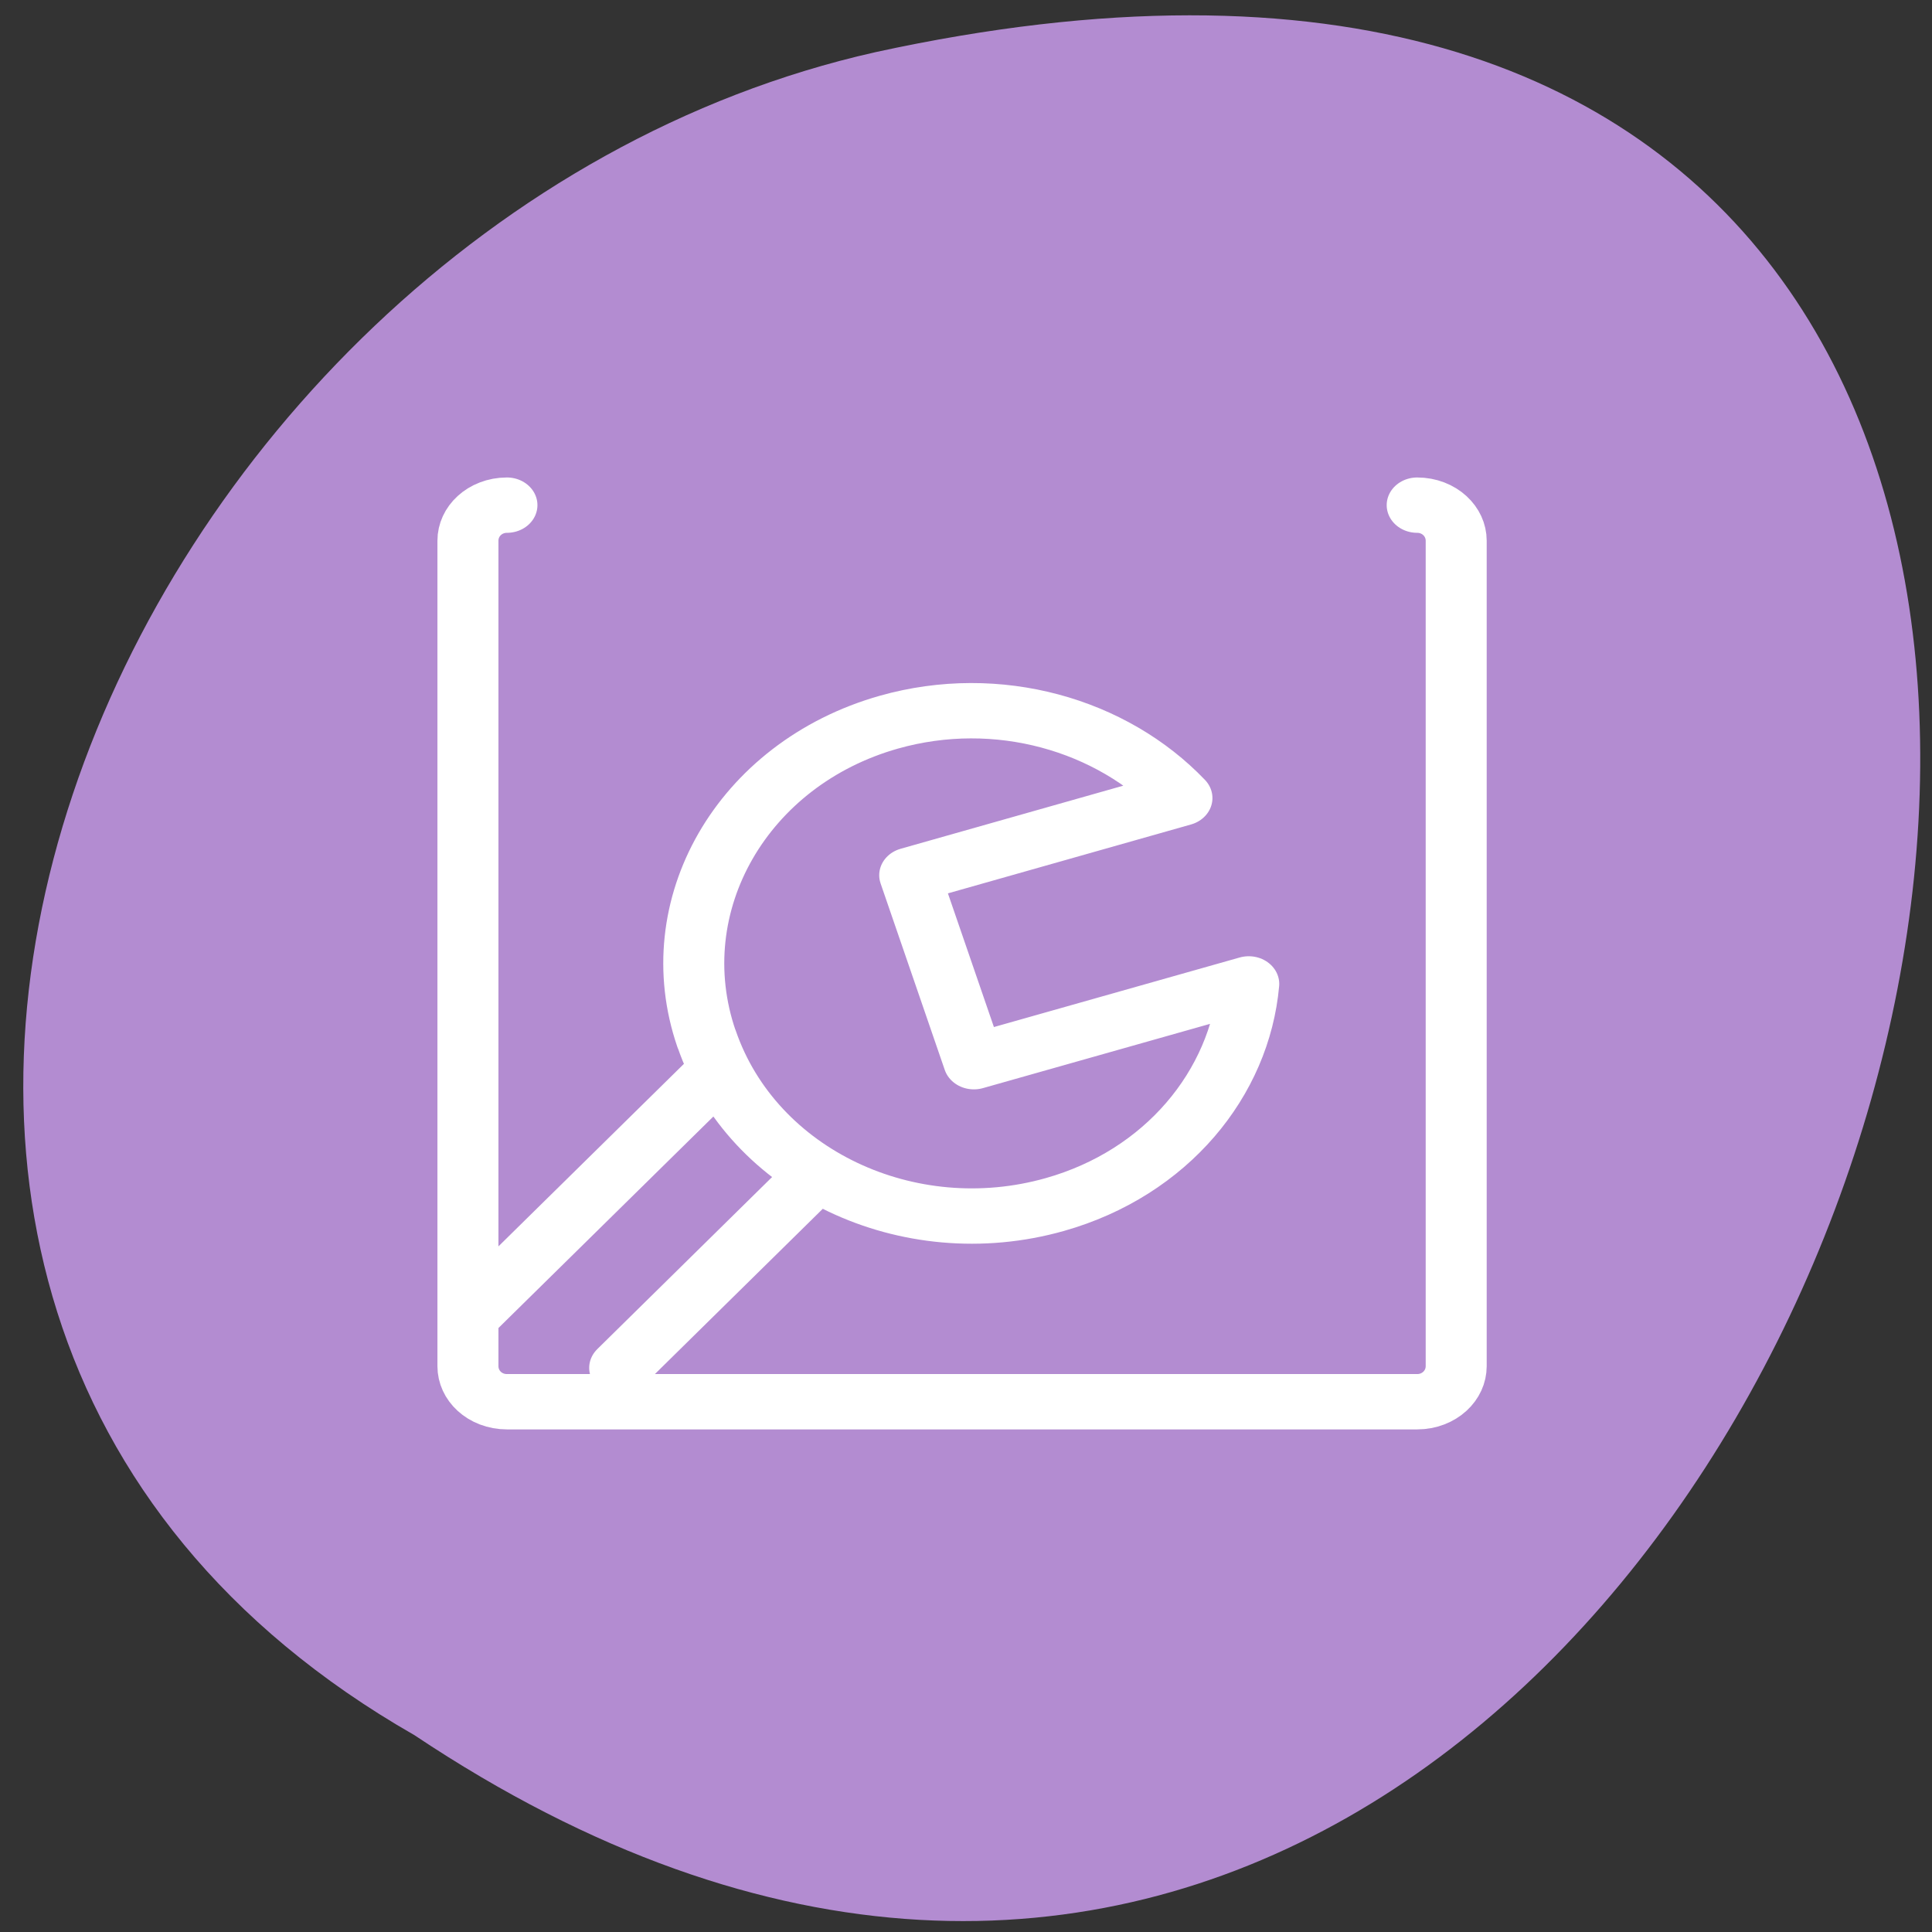 <svg xmlns="http://www.w3.org/2000/svg" viewBox="0 0 48 48"><rect x="0" y="0" width="48" height="48" fill="#333333" stroke="none"/><g fill="#b38cd1"><path d="m 10.297 43.11 c 35.43 23.664 57.25 -51.801 11.449 -41.813 c -18.93 4.258 -30.418 30.957 -11.449 41.813"/><path d="m 6.686 1.455 c -1.112 0 -1.998 0.896 -1.998 2.01 v 46.606 c 0 1.118 0.886 2.01 1.998 2.01 h 46.629 c 1.112 0 1.998 -0.896 1.998 -2.01 v -46.606 c 0 -1.109 -0.886 -2.01 -1.998 -2.01" transform="matrix(0.485 0 0 0.44 9.352 11.91)" fill-rule="evenodd" stroke="#fff" stroke-linejoin="round" stroke-linecap="round" stroke-width="3.125"/></g><g stroke="#fff" stroke-linejoin="round" stroke-linecap="round" stroke-width="3.125" transform="matrix(0.485 0 0 0.44 9.352 11.91)"><path d="m 12.462 50.17 l 10.997 -11.933 l -5.623 -5.19 l -12.809 13.894" fill="none"/><path d="m 16.917 31.595 c 2.344 7.515 10.32 11.694 17.836 9.351 c 5.72 -1.783 9.474 -6.832 9.933 -12.457 l -14.08 4.392 l -3.287 -10.531 l 13.945 -4.356 c -3.601 -4.152 -9.434 -6.02 -15.01 -4.285 c -7.516 2.342 -11.689 10.363 -9.345 17.878" fill="#b38cd1" fill-rule="evenodd"/></g></svg>